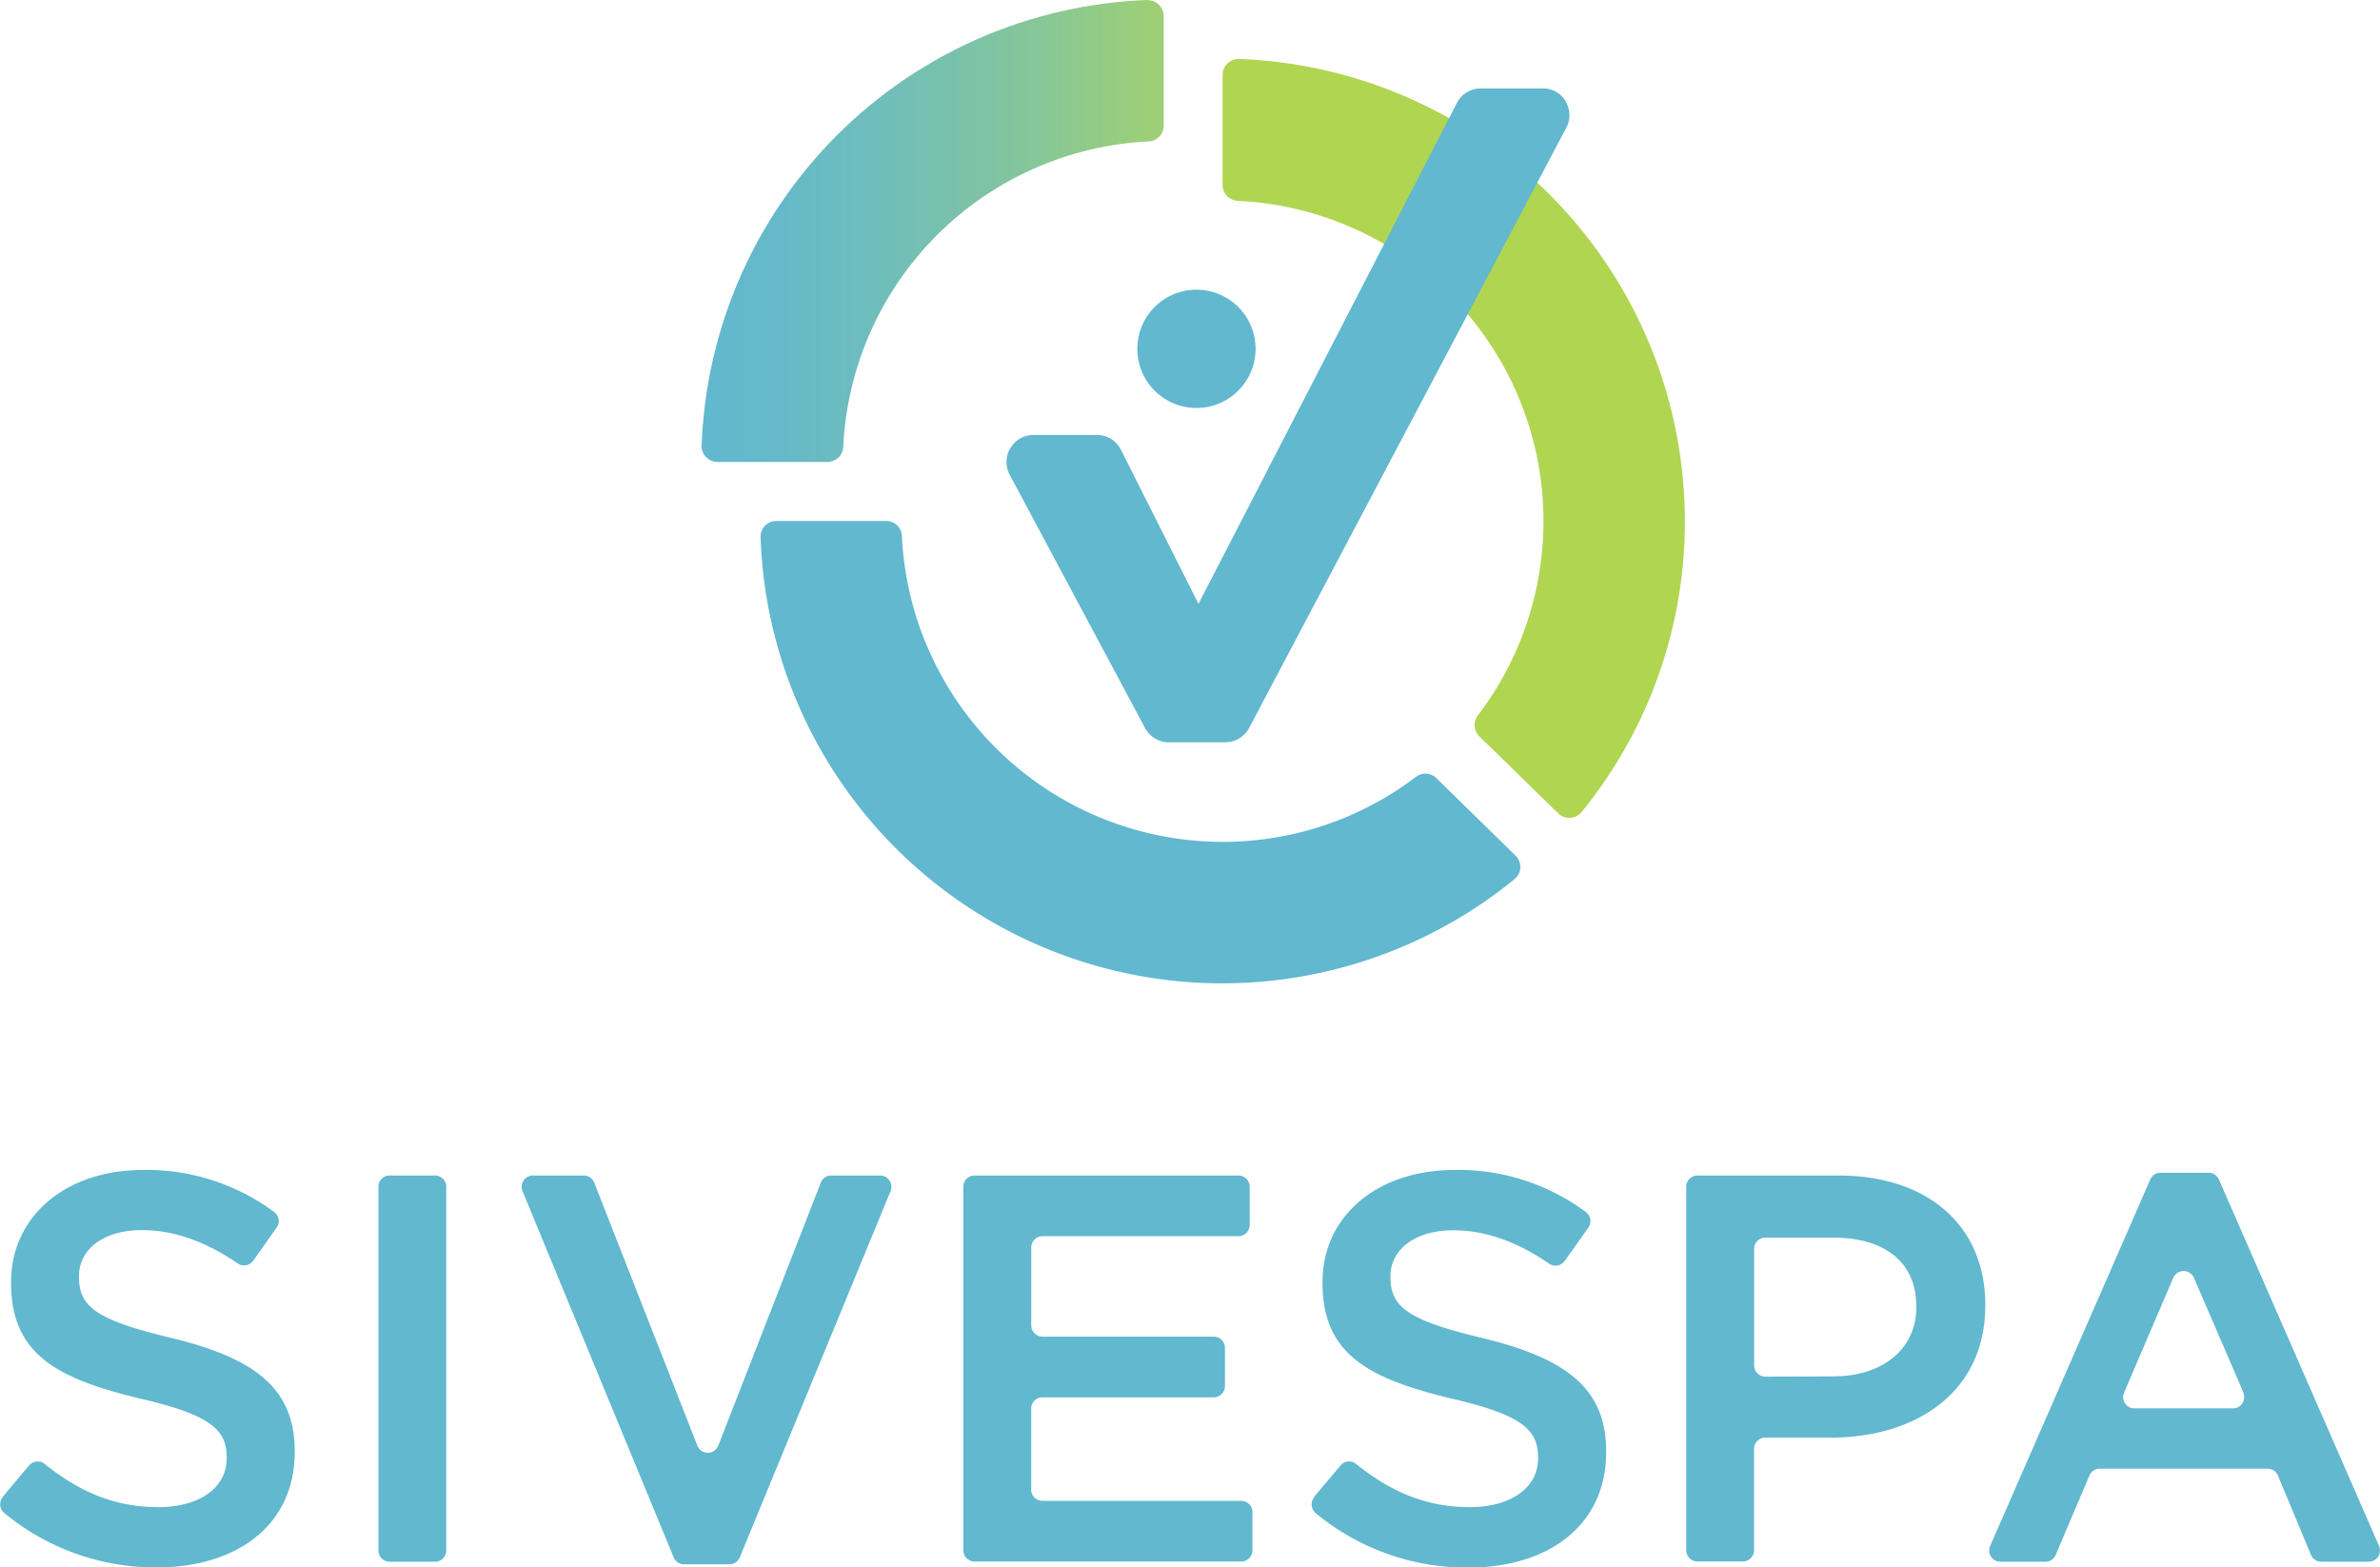 <svg xmlns="http://www.w3.org/2000/svg" xmlns:xlink="http://www.w3.org/1999/xlink" viewBox="0 0 352.25 231.96"><defs><style>.cls-1{fill:none;}.cls-2{clip-path:url(#clip-path);}.cls-3{fill:url(#Degradado_sin_nombre);}.cls-4{clip-path:url(#clip-path-2);}.cls-5{fill:#b0d551;}.cls-6{fill:#61b8cf;}</style><clipPath id="clip-path" transform="translate(-30.52 -40.63)"><path class="cls-1" d="M200.31,40.63a68.53,68.53,0,0,0-65.95,65.95A2.35,2.35,0,0,0,136.7,109H153a2.33,2.33,0,0,0,2.32-2.22,47.54,47.54,0,0,1,45.22-45.22,2.32,2.32,0,0,0,2.21-2.32V43a2.34,2.34,0,0,0-2.34-2.34h-.09"/></clipPath><linearGradient id="Degradado_sin_nombre" x1="376.73" y1="-161.7" x2="377.73" y2="-161.7" gradientTransform="matrix(68.38, 0, 0, -68.38, -25658.36, -11023.41)" gradientUnits="userSpaceOnUse"><stop offset="0" stop-color="#61b8cf"/><stop offset="0.18" stop-color="#65b9c9"/><stop offset="0.42" stop-color="#70beba"/><stop offset="0.68" stop-color="#81c4a0"/><stop offset="0.96" stop-color="#9ace7c"/><stop offset="1" stop-color="#9ecf76"/></linearGradient><clipPath id="clip-path-2" transform="translate(-30.52 -40.63)"><rect class="cls-1" width="413.36" height="319.19"/></clipPath></defs><title>logo_vertical</title><g id="Capa_2" data-name="Capa 2"><g id="Capa_1-2" data-name="Capa 1"><g class="cls-2"><rect class="cls-3" x="103.8" width="68.43" height="68.38"/></g><g class="cls-4"><path class="cls-5" d="M279.89,117.74a68.51,68.51,0,0,0-65.95-68.38,2.37,2.37,0,0,0-2.47,2.37V68a2.36,2.36,0,0,0,2.25,2.36,47.45,47.45,0,0,1,35.53,76.16,2.35,2.35,0,0,0,.23,3.1L261.13,161a2.35,2.35,0,0,0,3.49-.21,68,68,0,0,0,15.27-43" transform="translate(-30.52 -40.63)"/><path class="cls-6" d="M211.47,165.23A47.55,47.55,0,0,1,164,119.94a2.3,2.3,0,0,0-2.3-2.2H145.4a2.32,2.32,0,0,0-2.31,2.41,68.37,68.37,0,0,0,111.59,50.59,2.33,2.33,0,0,0,.16-3.46L243.1,155.79a2.3,2.3,0,0,0-3-.19,47.26,47.26,0,0,1-28.64,9.63" transform="translate(-30.52 -40.63)"/><path class="cls-6" d="M262.27,55.64a3.91,3.91,0,0,0-3.4-1.92h-9.2a3.94,3.94,0,0,0-3.52,2.14L207.9,130l-11.48-22.81a3.94,3.94,0,0,0-3.54-2.18h-9.46a4,4,0,0,0-3.49,5.83L200,148.4a4,4,0,0,0,3.49,2.09h8.4a4,4,0,0,0,3.5-2.11l46.95-88.85a3.94,3.94,0,0,0-.11-3.89" transform="translate(-30.52 -40.63)"/><path class="cls-6" d="M216.35,92.26a8.75,8.75,0,1,1-8.74-8.75,8.74,8.74,0,0,1,8.74,8.75" transform="translate(-30.52 -40.63)"/><path class="cls-6" d="M30.91,262.18l3.91-4.65a1.65,1.65,0,0,1,2.3-.24c5.08,4.09,10.32,6.4,16.82,6.4,6.21,0,10.13-2.94,10.13-7.19v-.16c0-4.08-2.29-6.29-12.91-8.74-12.17-2.94-19-6.53-19-17.07v-.16c0-9.8,8.17-16.58,19.52-16.58A31.64,31.64,0,0,1,71.08,220a1.66,1.66,0,0,1,.38,2.32L68,227.21a1.65,1.65,0,0,1-2.27.43c-4.71-3.23-9.43-4.95-14.21-4.95-5.88,0-9.31,3-9.31,6.78v.17c0,4.41,2.61,6.37,13.64,9,12.08,2.94,18.29,7.27,18.29,16.74v.16c0,10.7-8.41,17.07-20.42,17.07a35.14,35.14,0,0,1-22.59-8.07,1.66,1.66,0,0,1-.19-2.34" transform="translate(-30.52 -40.63)"/><path class="cls-6" d="M88.19,214.61h6.72a1.66,1.66,0,0,1,1.66,1.66v53.84a1.66,1.66,0,0,1-1.66,1.66H88.19a1.66,1.66,0,0,1-1.66-1.66V216.27a1.66,1.66,0,0,1,1.66-1.66" transform="translate(-30.52 -40.63)"/><path class="cls-6" d="M109.43,214.61h7.48a1.67,1.67,0,0,1,1.56,1.06l15.26,38.91a1.66,1.66,0,0,0,3.1,0L152,215.67a1.66,1.66,0,0,1,1.55-1.06h7.24a1.67,1.67,0,0,1,1.54,2.3L140,271.15a1.66,1.66,0,0,1-1.54,1h-6.68a1.66,1.66,0,0,1-1.54-1l-22.39-54.24a1.67,1.67,0,0,1,1.54-2.3" transform="translate(-30.52 -40.63)"/><path class="cls-6" d="M174.76,214.61h39.06a1.66,1.66,0,0,1,1.66,1.66v5.66a1.66,1.66,0,0,1-1.66,1.66h-29a1.67,1.67,0,0,0-1.67,1.67v11.53a1.67,1.67,0,0,0,1.67,1.67h25.33a1.66,1.66,0,0,1,1.67,1.66v5.65a1.67,1.67,0,0,1-1.67,1.67H184.81a1.66,1.66,0,0,0-1.67,1.66v12a1.66,1.66,0,0,0,1.67,1.66h29.42a1.66,1.66,0,0,1,1.66,1.67v5.65a1.66,1.66,0,0,1-1.66,1.66H174.76a1.66,1.66,0,0,1-1.66-1.66V216.27a1.66,1.66,0,0,1,1.66-1.66" transform="translate(-30.52 -40.63)"/><path class="cls-6" d="M225,262.18l3.92-4.65a1.64,1.64,0,0,1,2.29-.24c5.09,4.09,10.32,6.4,16.82,6.4,6.21,0,10.13-2.94,10.13-7.19v-.16c0-4.08-2.29-6.29-12.9-8.74-12.17-2.94-19-6.53-19-17.07v-.16c0-9.8,8.16-16.58,19.52-16.58A31.61,31.61,0,0,1,265.21,220a1.67,1.67,0,0,1,.39,2.32l-3.49,4.92a1.66,1.66,0,0,1-2.28.43c-4.71-3.23-9.42-4.95-14.21-4.95-5.88,0-9.31,3-9.31,6.78v.17c0,4.41,2.62,6.37,13.64,9,12.09,2.94,18.29,7.27,18.29,16.74v.16c0,10.7-8.41,17.07-20.41,17.07a35.14,35.14,0,0,1-22.59-8.07,1.66,1.66,0,0,1-.2-2.34" transform="translate(-30.52 -40.63)"/><path class="cls-6" d="M280.09,216.27a1.66,1.66,0,0,1,1.66-1.66h20.88c13.39,0,21.72,7.59,21.72,19.11v.16c0,12.82-10.29,19.52-22.86,19.52H291.8a1.67,1.67,0,0,0-1.67,1.67v15a1.66,1.66,0,0,1-1.66,1.66h-6.72a1.66,1.66,0,0,1-1.66-1.66Zm21.72,28.07c7.6,0,12.33-4.25,12.33-10.21V234c0-6.69-4.81-10.2-12.33-10.2h-10a1.66,1.66,0,0,0-1.67,1.66v17.25a1.67,1.67,0,0,0,1.67,1.67Z" transform="translate(-30.52 -40.63)"/><path class="cls-6" d="M350.27,214.2h7.13a1.67,1.67,0,0,1,1.53,1l23.7,54.24a1.67,1.67,0,0,1-1.53,2.33h-7a1.66,1.66,0,0,1-1.54-1L367.66,259a1.69,1.69,0,0,0-1.54-1H341.3a1.66,1.66,0,0,0-1.53,1l-5,11.77a1.65,1.65,0,0,1-1.53,1h-6.65a1.66,1.66,0,0,1-1.52-2.33l23.7-54.24a1.65,1.65,0,0,1,1.52-1m12.28,32.55-7.34-17a1.67,1.67,0,0,0-3.06,0l-7.28,17a1.66,1.66,0,0,0,1.53,2.32H361a1.66,1.66,0,0,0,1.53-2.32" transform="translate(-30.52 -40.63)"/></g></g></g></svg>